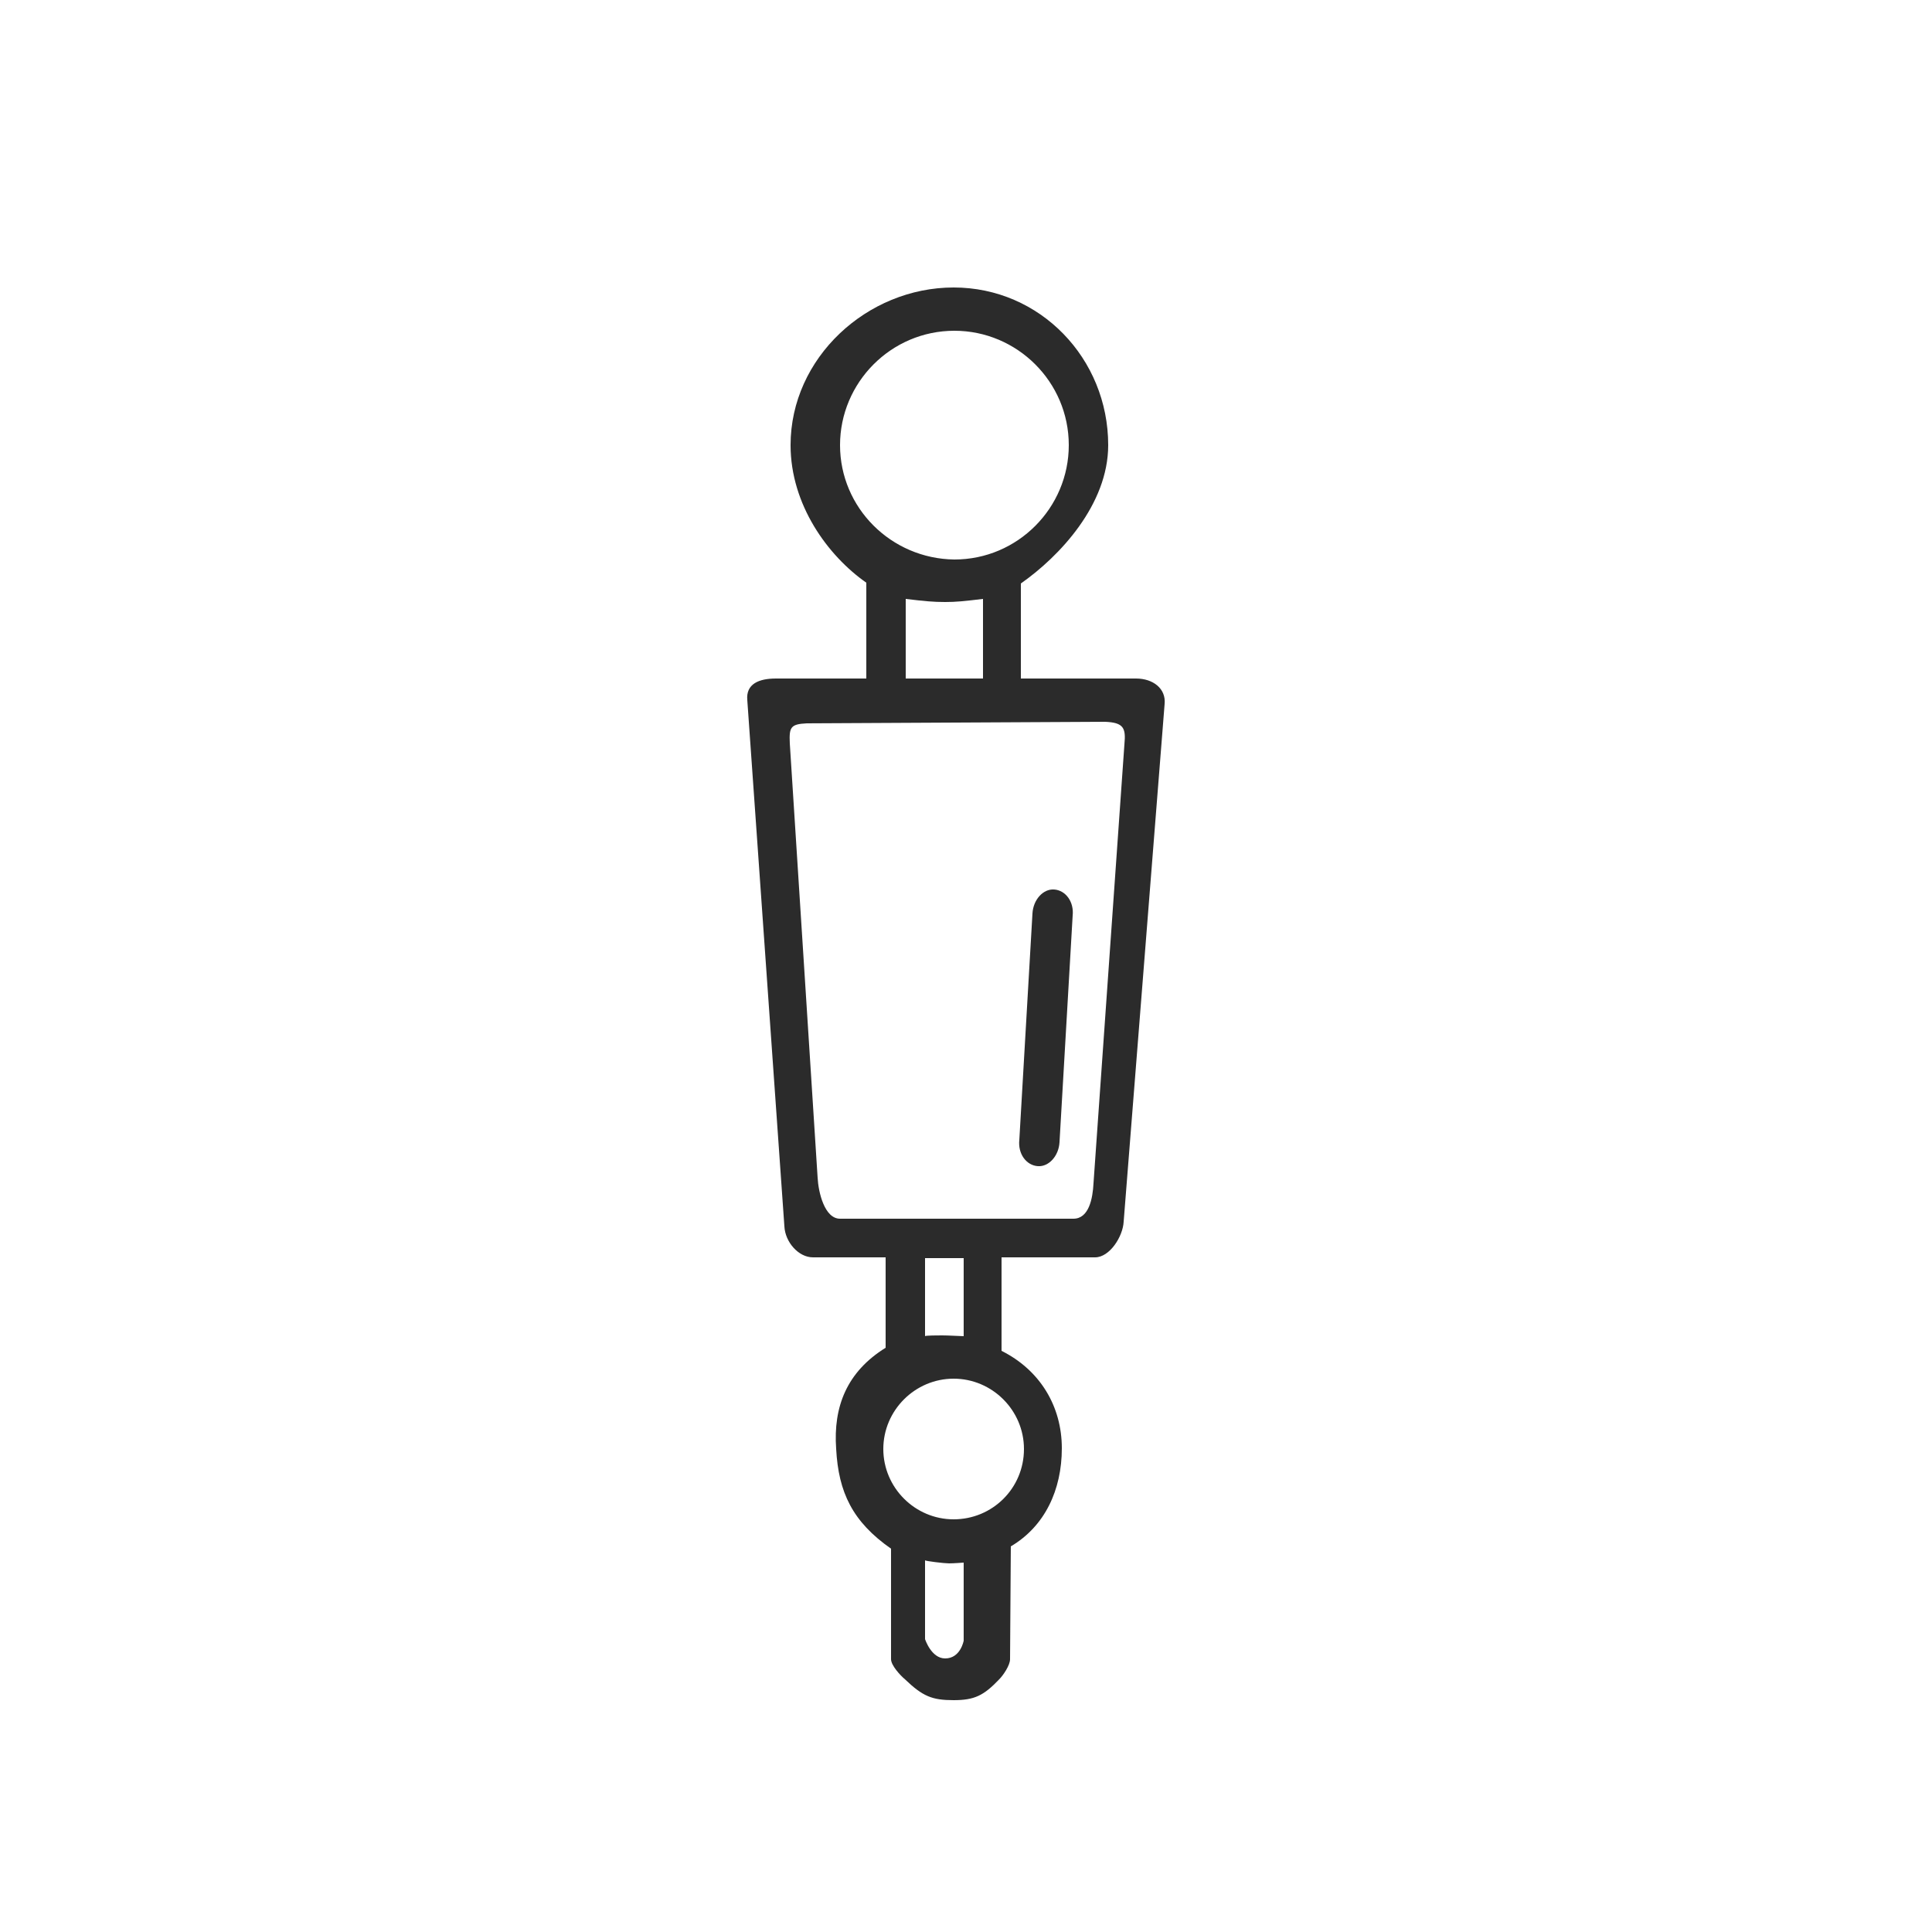 <?xml version="1.0" encoding="utf-8"?>
<!-- Generator: Adobe Illustrator 23.1.1, SVG Export Plug-In . SVG Version: 6.00 Build 0)  -->
<svg version="1.1" id="Layer_1" xmlns="http://www.w3.org/2000/svg" xmlns:xlink="http://www.w3.org/1999/xlink" x="0px" y="0px"
	 viewBox="0 0 250 250" style="enable-background:new 0 0 250 250;" xml:space="preserve">
<style type="text/css">
	.st0{fill:#2B2B2B;}
</style>
<path class="st0" d="M147,87.8h-14.9V75.5c5-3.5,11.3-10.2,11.3-17.9c0-11.2-8.8-20.4-20-20.4c-11.2,0-21.1,9.1-21.1,20.4
	c0,7.7,4.8,14.3,9.8,17.8v12.4h-11.7c-2.2,0-3.9,0.7-3.7,2.8l4.8,68.1c0.1,2,1.8,4,3.7,4h9.4v11.7c-5,3.1-6.8,7.6-6.4,13.1
	c0.3,5.6,2.1,9.4,7.1,12.9l0,14.3c0,0.8,1.2,2.1,1.8,2.6c2.3,2.2,3.5,2.7,6.3,2.7c2.7,0,3.9-0.6,5.9-2.7c0.5-0.5,1.4-1.8,1.4-2.6
	l0.1-14.6c4.4-2.6,6.6-7.3,6.6-12.7c0-5.4-2.8-10.1-7.8-12.6v-12.1h12.1c1.9,0,3.6-2.7,3.7-4.6l5.3-67
	C150.9,89.1,149.2,87.8,147,87.8z M108.7,57.6c0-8.1,6.6-14.8,14.8-14.8c8.1,0,14.8,6.6,14.8,14.8c0,8.1-6.6,14.8-14.8,14.8
	C115.3,72.3,108.7,65.7,108.7,57.6z M117.2,77.5c2.5,0.3,3.6,0.4,5.1,0.4c1.4,0,2.4-0.1,4.9-0.4v10.3h-10V77.5z M124.7,212.3
	c0,0-0.4,2.3-2.4,2.3c-1.8,0-2.6-2.5-2.6-2.5v-10.2c0,0.1,2.5,0.4,3.1,0.4c0.6,0,1.9-0.1,1.9-0.1V212.3z M123.4,196.6
	c-5,0-9.1-4.1-9.1-9.1c0-5,4.1-9.1,9.1-9.1c5,0,9.1,4.1,9.1,9.1C132.5,192.6,128.4,196.6,123.4,196.6z M124.7,172.9
	c-2.5-0.1-2.2-0.1-2.8-0.1c-0.4,0-2.2,0-2.2,0.1v-10.1h5V172.9z M145.5,96.3l-4,56.8c-0.1,2-0.6,4.6-2.6,4.6h-30.2
	c-2,0-2.8-3.4-2.9-5.3l-3.6-56.2c-0.1-2.1,0.1-2.5,2.2-2.6l38.6-0.2C145.4,93.5,145.7,94.2,145.5,96.3z"/>
<path class="st0" d="M133.6,118.2c0.1-1.8,1.4-3.2,2.8-3.1c1.5,0.1,2.6,1.6,2.4,3.4l-1.7,29.3c-0.1,1.8-1.4,3.2-2.8,3.1
	c-1.5-0.1-2.6-1.6-2.4-3.4"/>
</svg>
